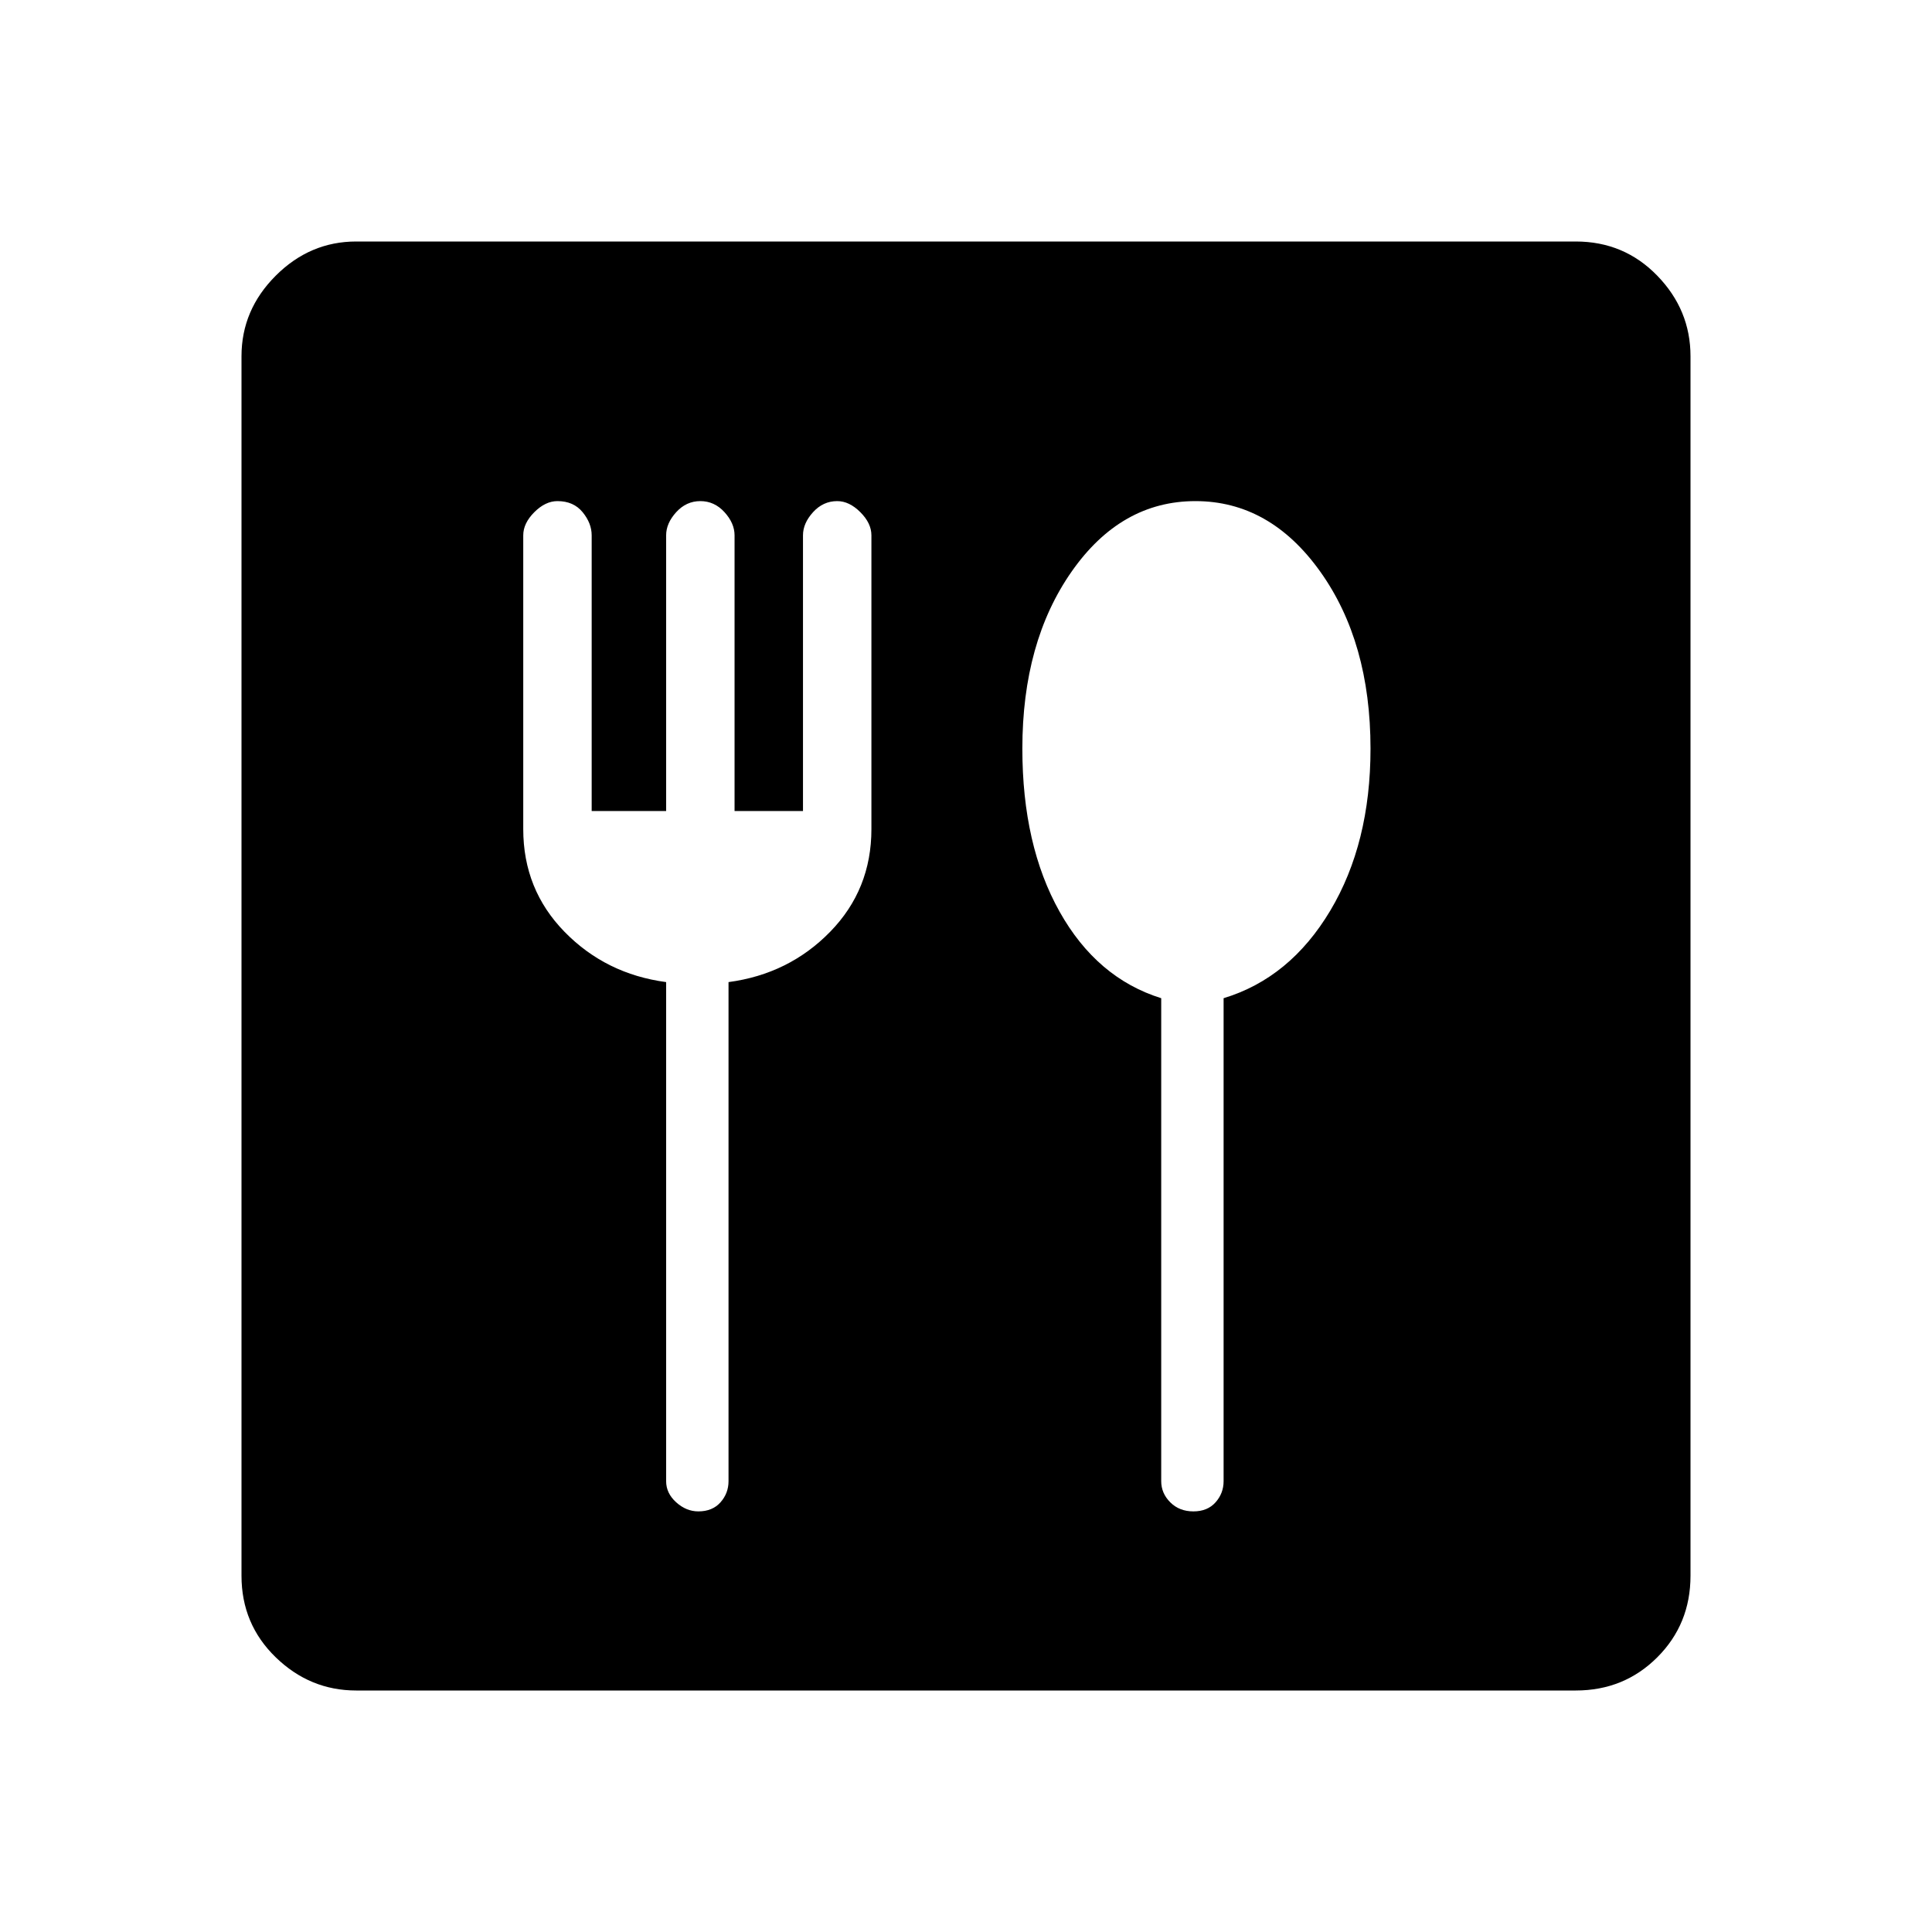 <svg xmlns="http://www.w3.org/2000/svg" width="48" height="48" viewBox="0 0 48 48"><path d="M8.85 42q-1.15 0-2-.825Q6 40.35 6 39.15V8.85q0-1.15.85-2Q7.7 6 8.85 6h30.3q1.2 0 2.025.85t.825 2v30.3q0 1.2-.825 2.025T39.15 42Zm8.5-4.45q.35 0 .55-.225.2-.225.2-.525V24.4q1.5-.2 2.525-1.25t1.025-2.55v-7.3q0-.3-.275-.575-.275-.275-.575-.275-.35 0-.6.275t-.25.575v6.85h-1.7V13.3q0-.3-.25-.575-.25-.275-.6-.275t-.6.275q-.25.275-.25.575v6.85H14.7V13.3q0-.3-.225-.575-.225-.275-.625-.275-.3 0-.575.275Q13 13 13 13.3v7.3q0 1.5 1.025 2.55 1.025 1.05 2.525 1.25v12.4q0 .3.25.525.25.225.55.225Zm12.3 0q.35 0 .55-.225.2-.225.2-.525v-12q1.65-.5 2.65-2.175 1-1.675 1-4.025 0-2.65-1.25-4.4-1.25-1.75-3.1-1.75t-3.075 1.75Q25.4 15.95 25.4 18.6q0 2.4.925 4.05t2.525 2.15v12q0 .3.225.525.225.225.575.225Z"/></svg>